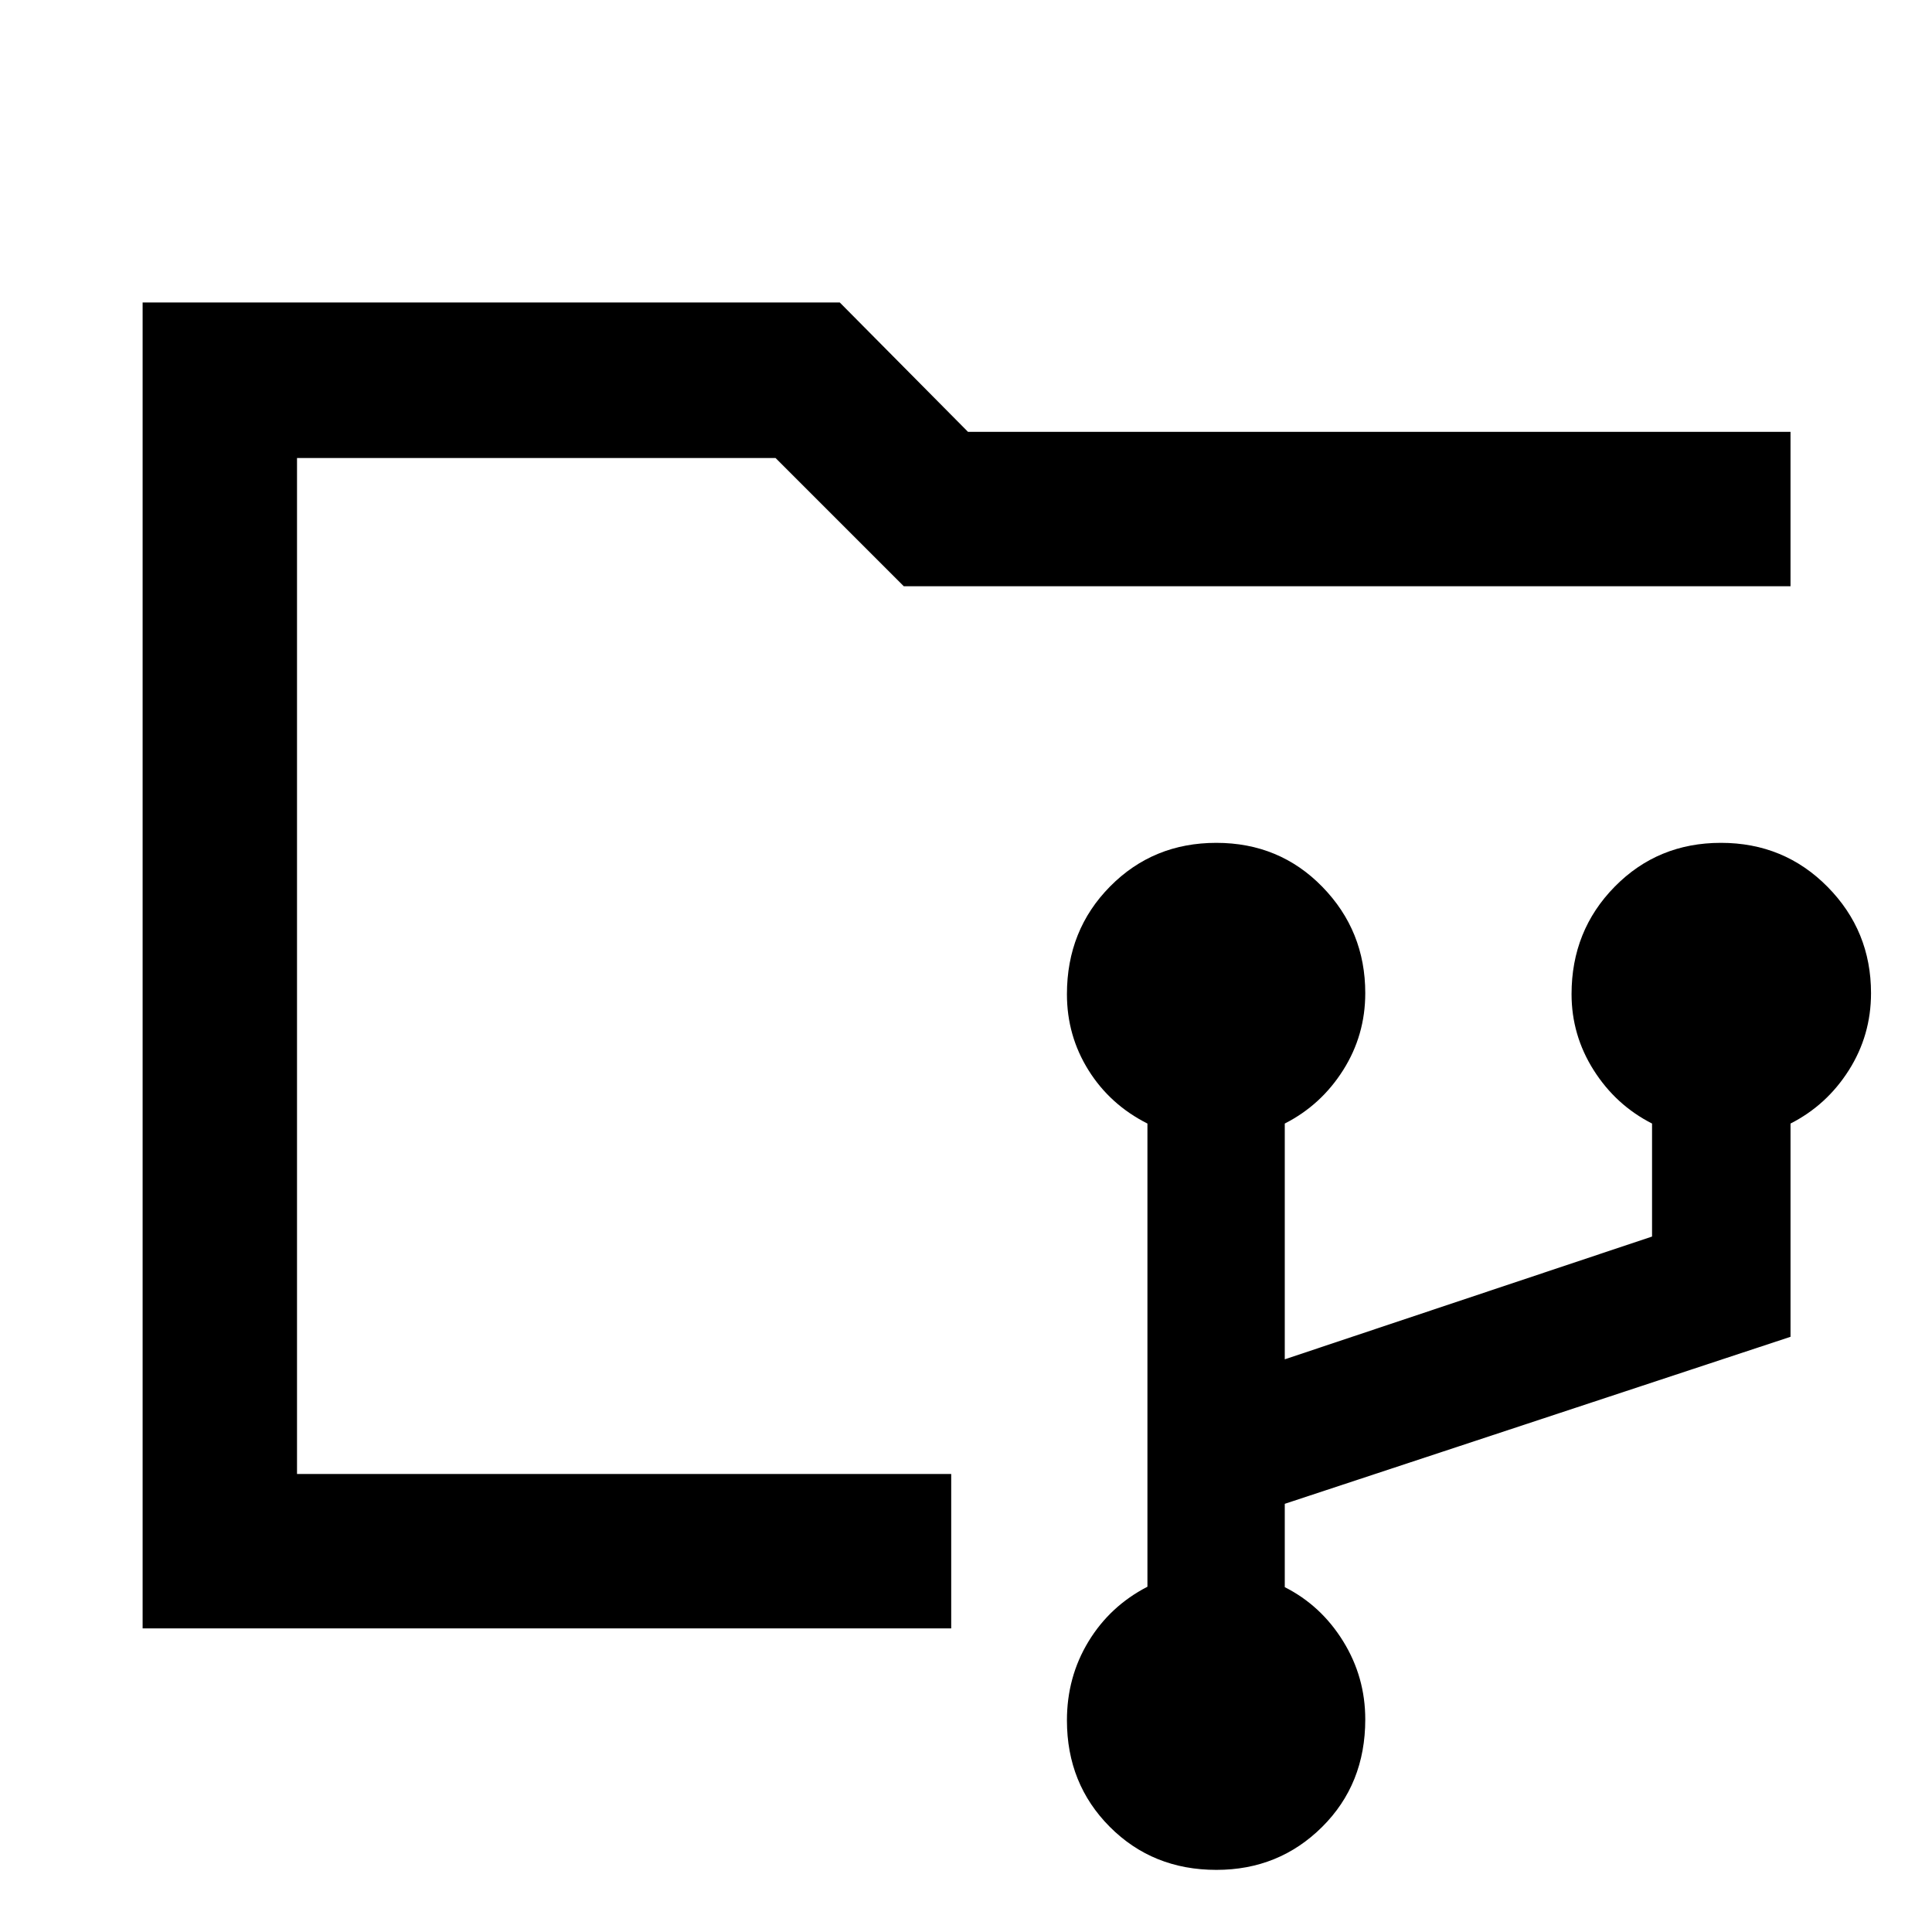 <svg xmlns="http://www.w3.org/2000/svg" height="48" viewBox="0 -960 960 960" width="48"><path d="M604.411-30.869q-31.638 0-52.949-21.373-21.31-21.373-21.31-52.913 0-21.572 10.717-39.201 10.718-17.628 29.283-27.206v-230.154q-18.565-9.361-29.283-26.498-10.717-17.136-10.717-37.776 0-31.834 21.421-53.52 21.421-21.685 52.809-21.685 31.388 0 52.699 21.867 21.31 21.868 21.31 52.82 0 20.9-11 38.27-11 17.369-29 26.522v117.151l182.5-61v-56.151q-18-9.153-29-26.522-11-17.37-11-37.806 0-31.541 21.422-53.346 21.421-21.805 52.809-21.805 31.388 0 52.981 21.867 21.593 21.868 21.593 52.82 0 20.9-11 38.27-11 17.369-29 26.522v105.966l-251.305 82.99v41.412q18 9.099 29 26.86t11 38.869q0 32.129-21.465 53.44-21.465 21.31-52.515 21.31ZM147.587-227.587v-504.826 504.826Zm-76.718 76.718v-658.827h346.413L481-745.413h408.696v76.718H449.087l-63.718-63.718H147.587v504.826h325.065v76.718H70.869Z"/></svg>
